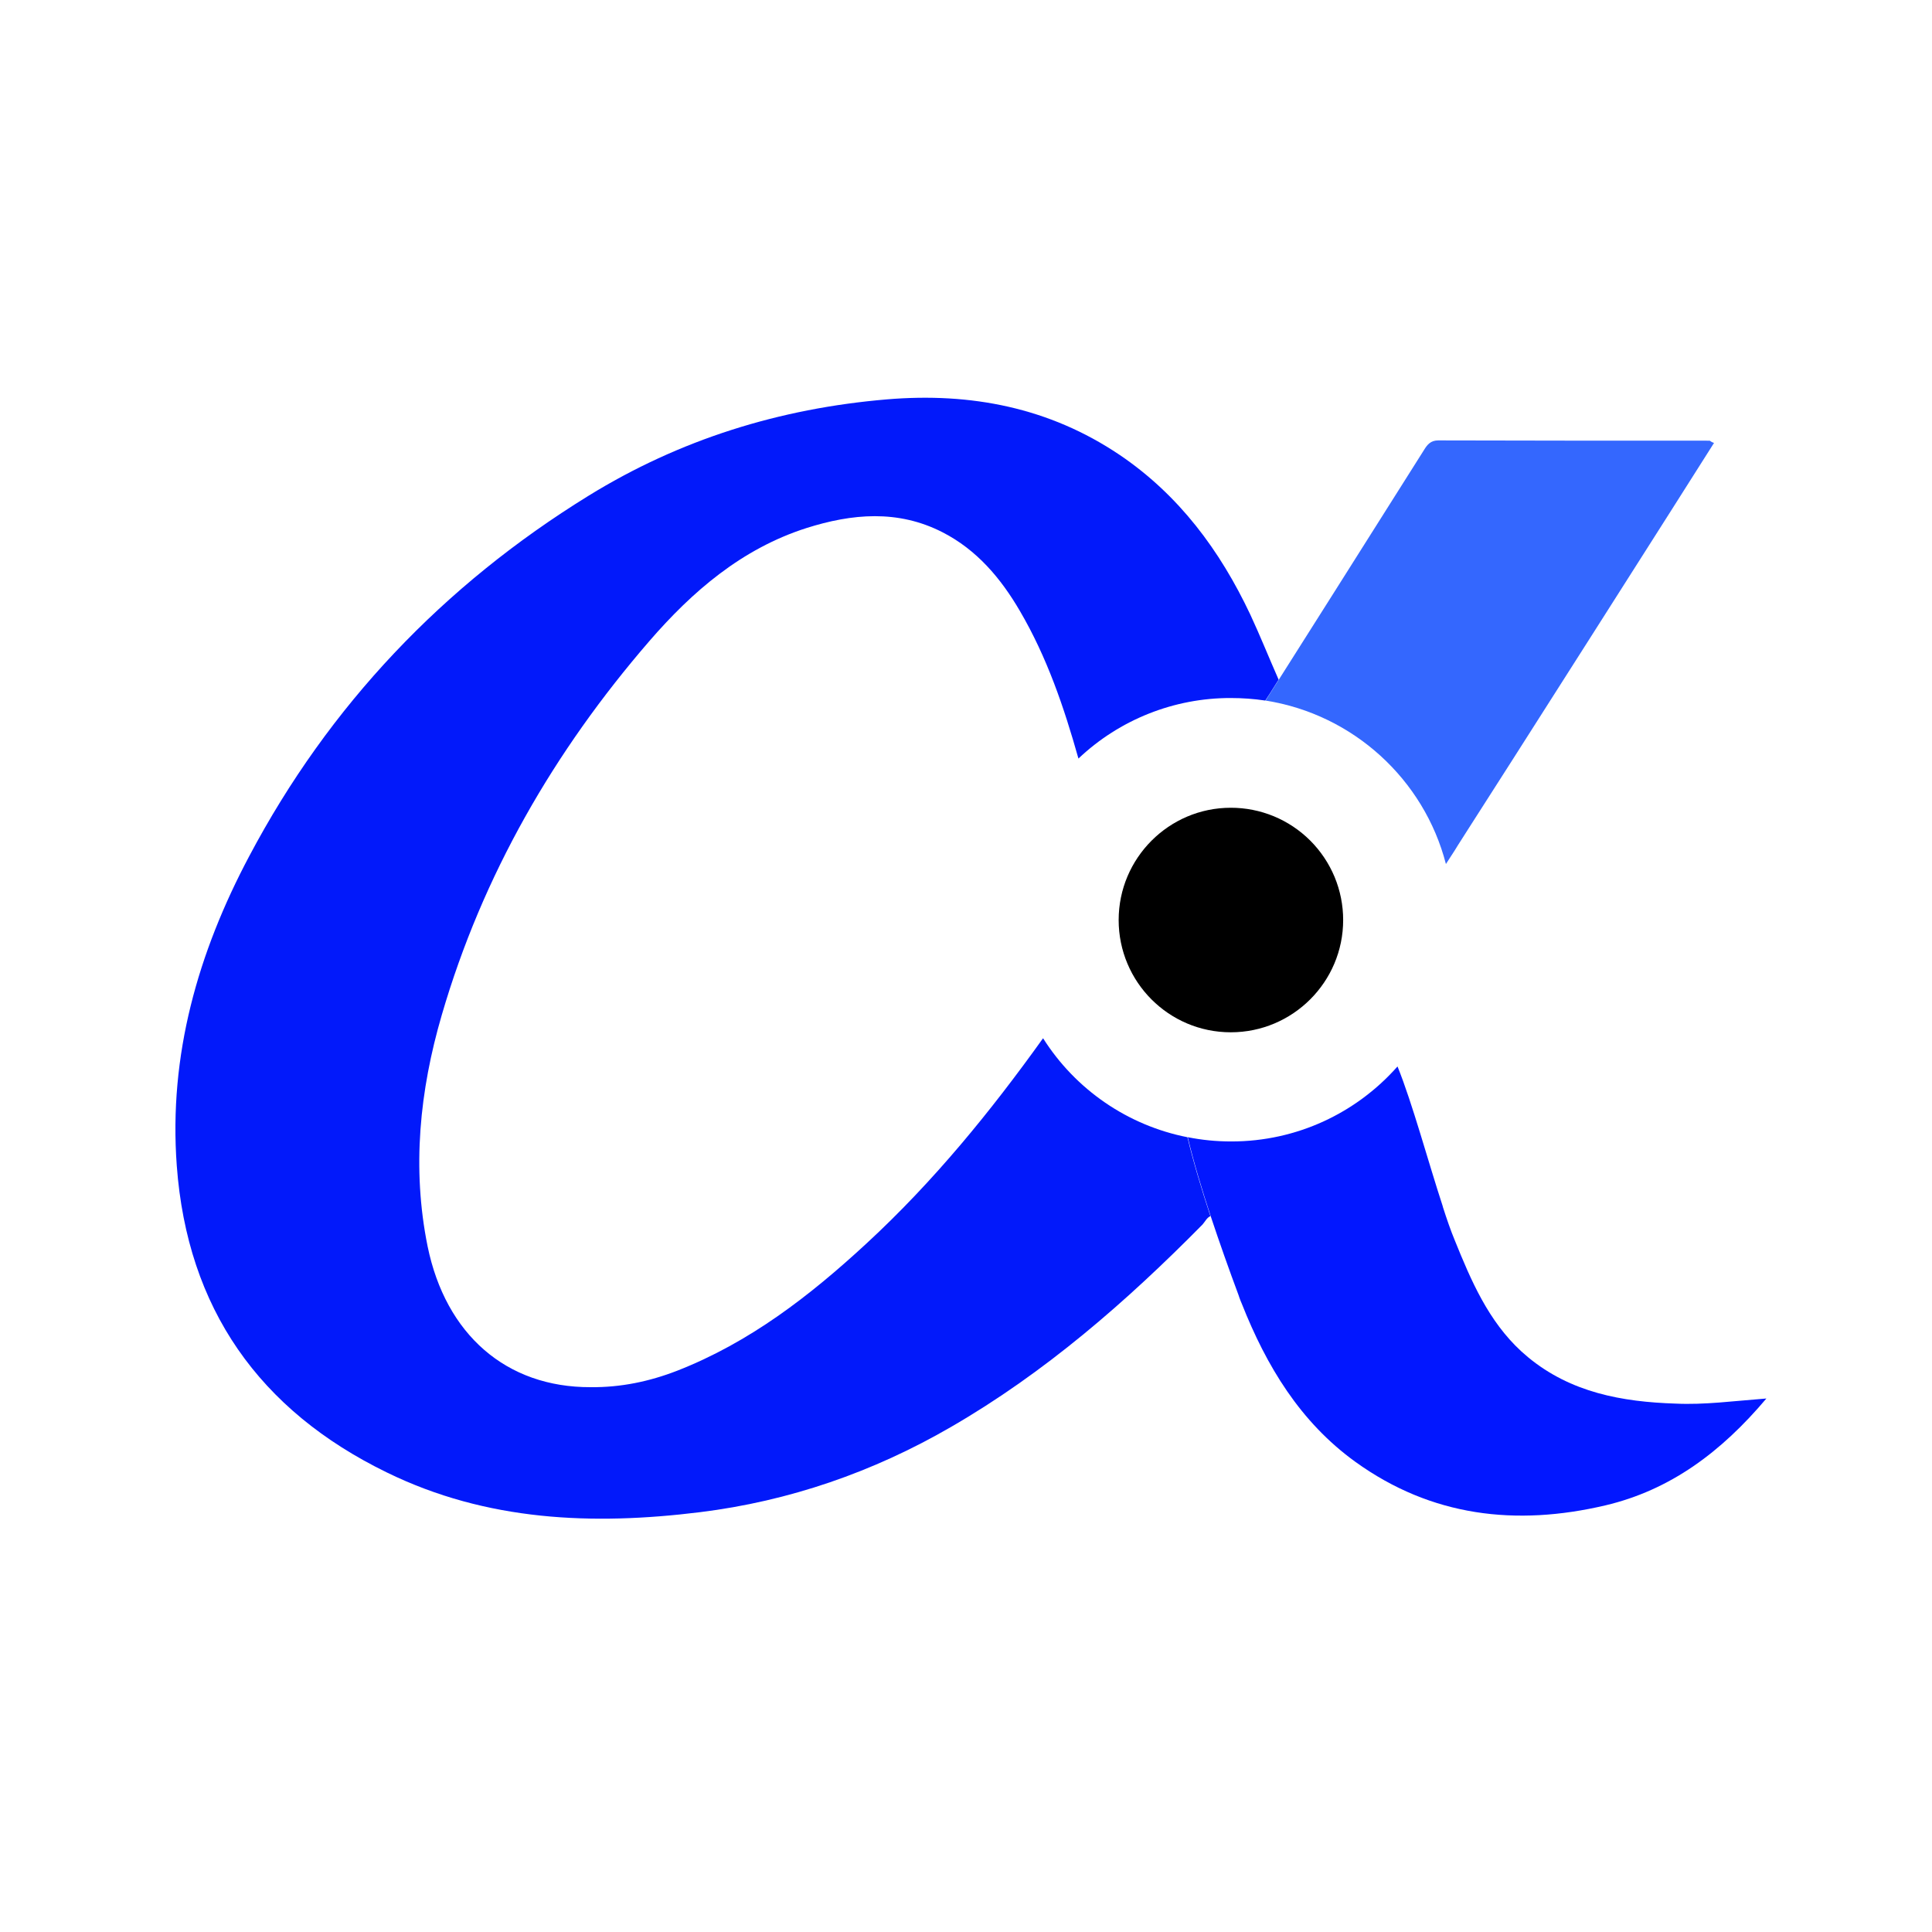 <svg width="64" height="64" viewBox="0 0 64 64" fill="none" xmlns="http://www.w3.org/2000/svg">
<path d="M44.494 30.477C44.494 32.528 42.824 34.196 40.771 34.196C38.717 34.196 37.057 32.528 37.057 30.477C37.057 28.425 38.726 26.758 40.77 26.758C41.259 26.757 41.743 26.853 42.195 27.039C42.647 27.226 43.057 27.5 43.403 27.845C43.749 28.191 44.023 28.601 44.211 29.052C44.398 29.504 44.494 29.988 44.494 30.477Z" fill="black"/>
<path d="M56.779 14.673C56.264 15.497 49.314 26.42 48.639 27.46C48.489 27.703 48.329 27.938 48.189 28.172C48.095 28.322 47.992 28.471 47.898 28.622C47.176 25.821 44.831 23.666 41.924 23.207C42.056 23.001 46.135 16.556 47.166 14.916C47.279 14.729 47.392 14.589 47.645 14.589C50.646 14.598 53.637 14.598 56.638 14.598C56.666 14.616 56.694 14.644 56.779 14.673Z" fill="#3467FE"/>
<path d="M58.514 46.327C57.013 48.107 55.325 49.362 53.178 49.868C50.224 50.562 47.42 50.243 44.898 48.425C43.069 47.104 41.952 45.25 41.137 43.189C41.109 43.123 41.08 43.058 41.052 42.973C41.043 42.955 41.043 42.936 41.034 42.917C40.709 42.045 40.399 41.168 40.105 40.285C39.815 39.404 39.533 38.467 39.346 37.671C39.815 37.765 40.293 37.812 40.79 37.812C42.975 37.812 44.935 36.856 46.276 35.348L46.295 35.329C46.791 36.556 47.307 38.477 47.795 39.966V39.975C47.927 40.388 48.057 40.763 48.189 41.081C48.733 42.43 49.305 43.76 50.393 44.763L50.618 44.959C52.034 46.13 53.731 46.439 55.504 46.496C56.46 46.542 57.417 46.411 58.514 46.327Z" fill="#0217FF"/>
<path d="M34.553 34.393C32.809 36.828 30.924 39.142 28.701 41.194C26.826 42.927 24.828 44.472 22.427 45.409C21.508 45.765 20.561 45.962 19.567 45.952C16.773 45.962 14.765 44.21 14.165 41.287C13.64 38.693 13.903 36.126 14.634 33.624C15.985 28.987 18.358 24.884 21.508 21.24C22.934 19.591 24.575 18.177 26.713 17.493C28.223 17.015 29.742 16.874 31.224 17.633C32.359 18.214 33.156 19.16 33.784 20.237C34.685 21.774 35.247 23.432 35.725 25.128C37.087 23.837 38.894 23.119 40.771 23.123C41.164 23.123 41.539 23.151 41.915 23.207C41.943 23.17 42.102 22.917 42.356 22.514C42.018 21.746 41.737 21.043 41.418 20.359C40.414 18.233 39.054 16.397 37.085 15.066C34.76 13.502 32.162 12.996 29.377 13.23C25.822 13.53 22.512 14.561 19.492 16.425C14.681 19.394 10.902 23.367 8.257 28.36C6.56 31.554 5.584 34.955 5.856 38.617C6.204 43.339 8.586 46.721 12.825 48.782C16.126 50.393 19.633 50.533 23.188 50.093C26.142 49.728 28.927 48.763 31.496 47.274C34.61 45.475 37.31 43.123 39.833 40.566C39.918 40.472 39.974 40.341 40.096 40.285C39.805 39.404 39.524 38.468 39.336 37.672C38.358 37.479 37.429 37.089 36.607 36.525C35.784 35.961 35.086 35.236 34.553 34.393" fill="#0219FA"/>
</svg>
